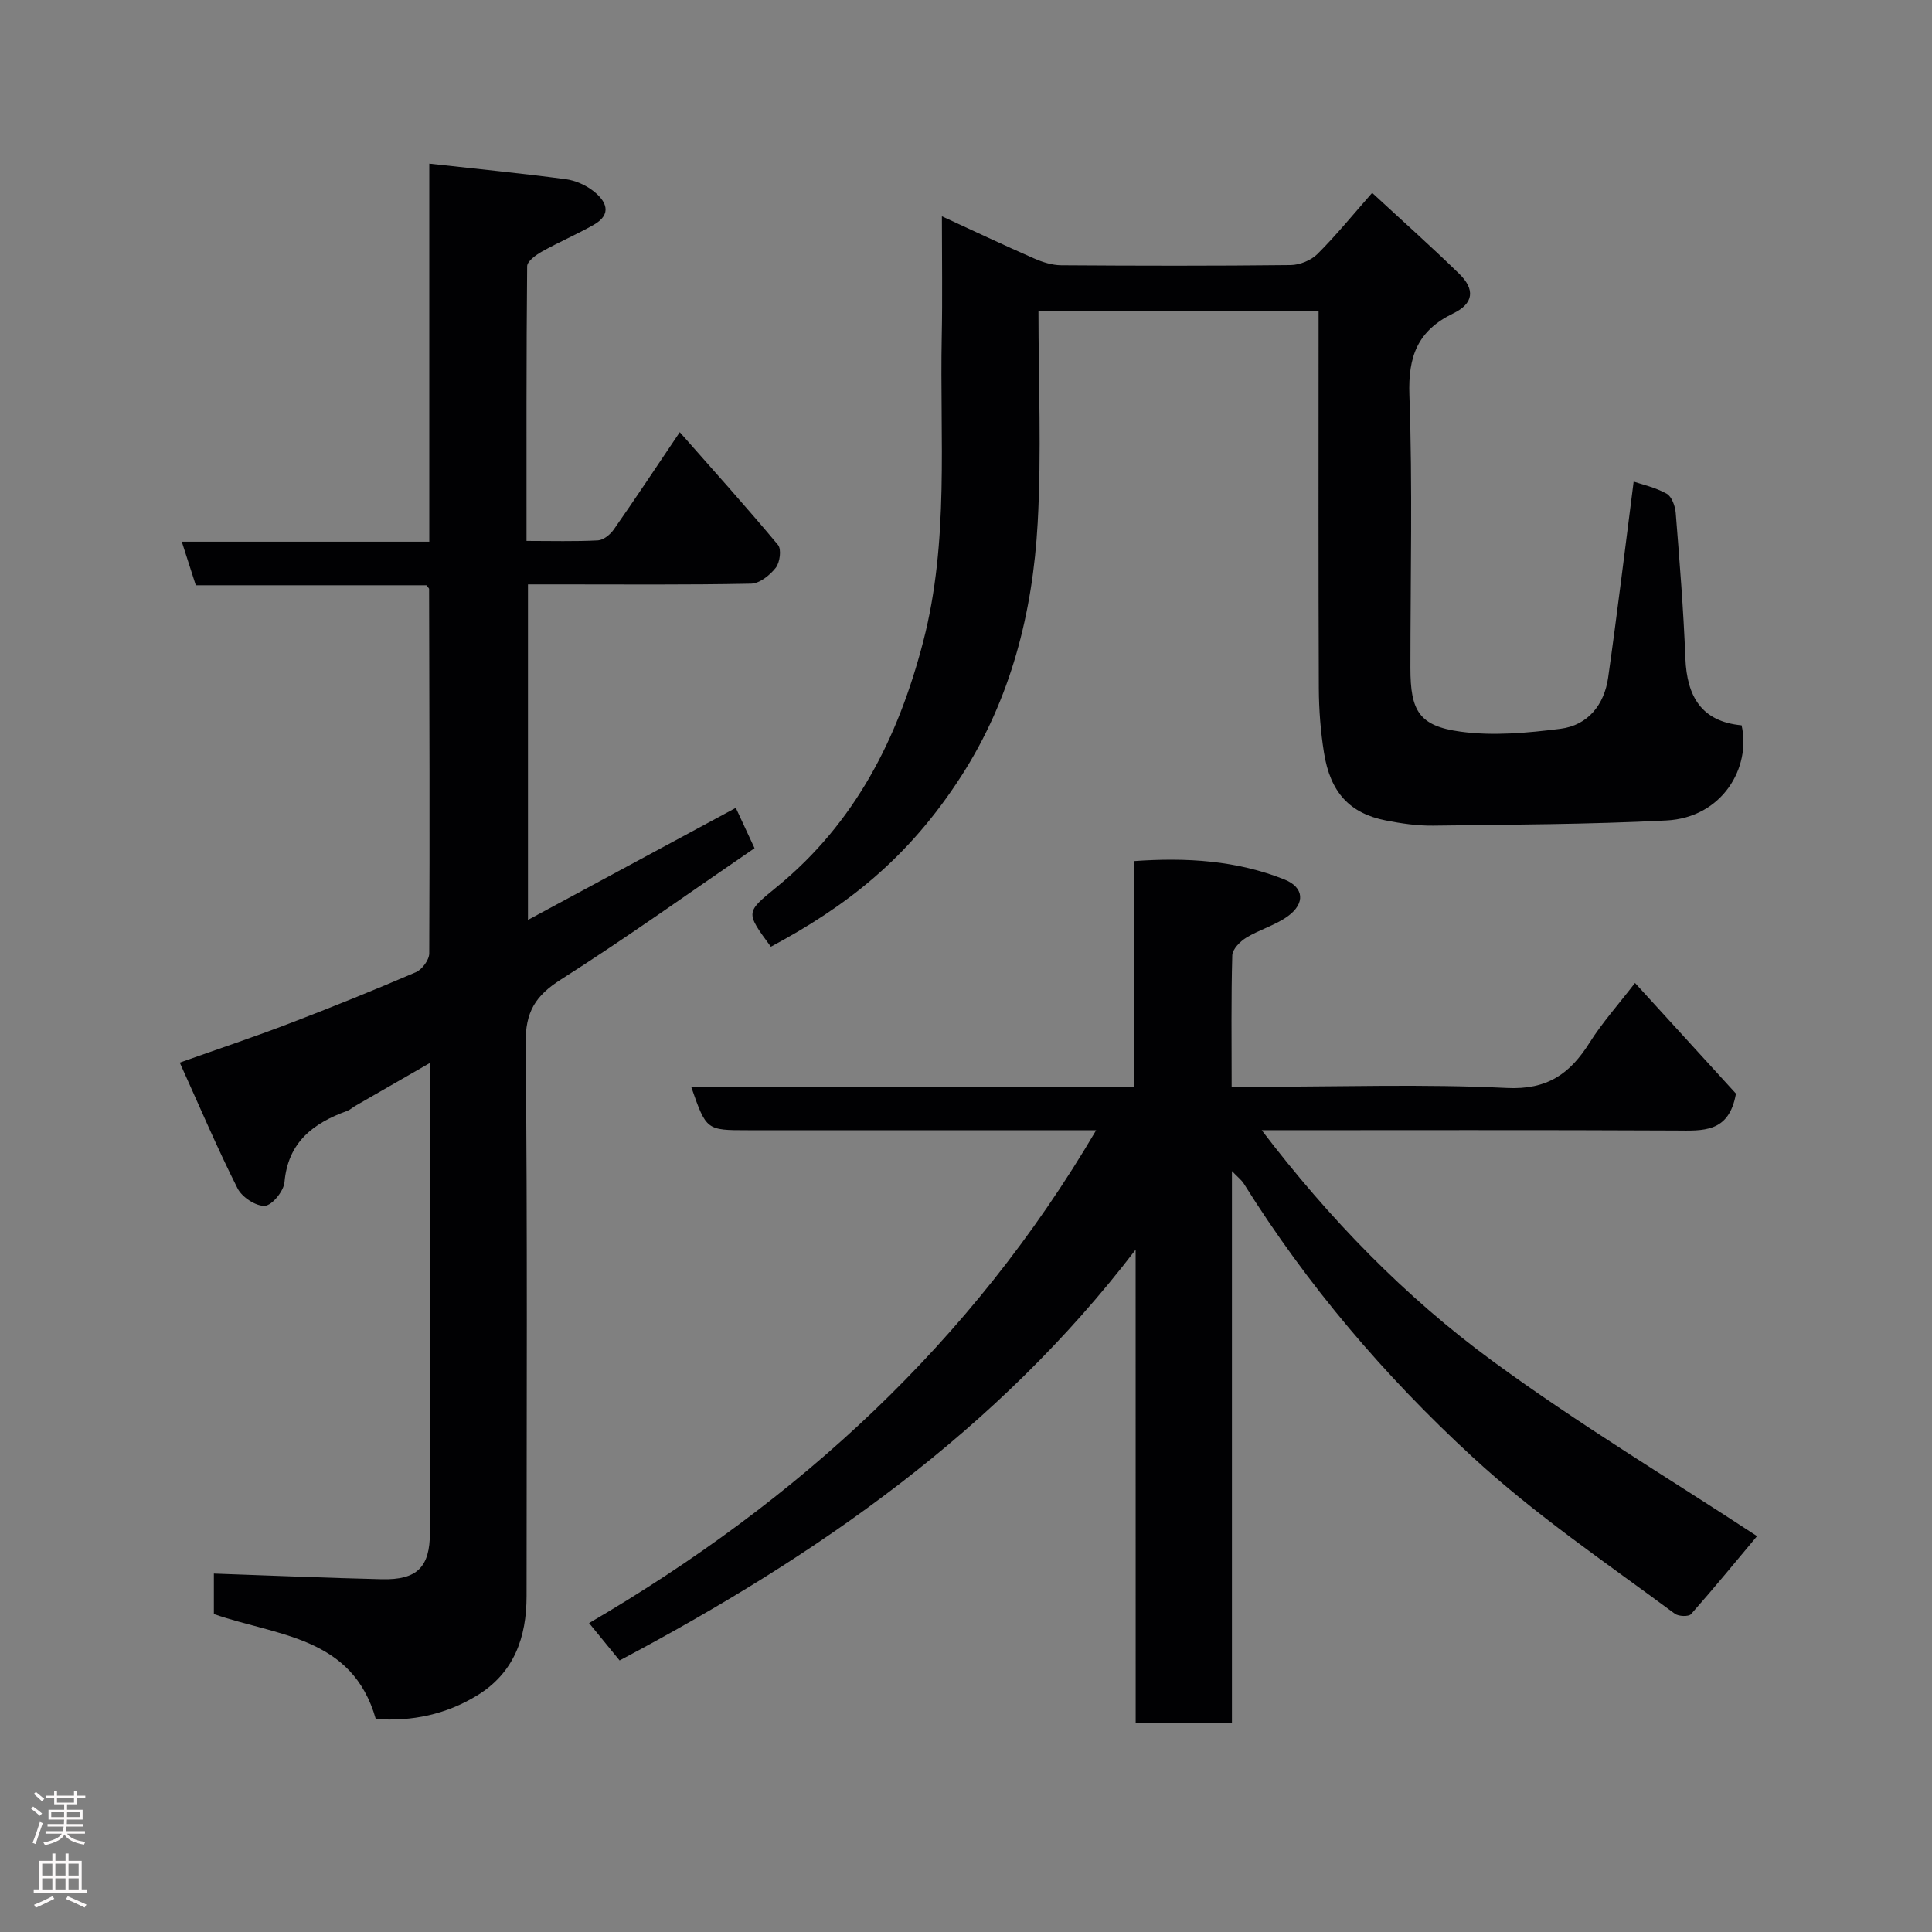 <svg enable-background="new 0 0 400 400" viewBox="0 0 400 400" xmlns="http://www.w3.org/2000/svg"><rect x="0" y="0" width="400" height="400" fill="#808080" stroke="none"/><g fill="#010103"><path d="m37.22 220c8.31-2.95 15.53-5.36 22.63-8.08 8.82-3.37 17.57-6.91 26.24-10.63 1.29-.55 2.77-2.55 2.78-3.88.12-25.16.03-50.32-.03-75.48 0-.13-.18-.26-.56-.76-15.65 0-31.58 0-47.74 0-.96-2.99-1.83-5.7-2.9-9.02h51.24c0-26.22 0-51.96 0-78.27 9.78 1.08 19.01 2 28.2 3.21 2.02.26 4.17 1.21 5.78 2.47 2.63 2.06 3.98 4.75.07 6.98-3.5 1.99-7.23 3.58-10.74 5.55-1.24.7-3.04 1.99-3.05 3.03-.18 18.79-.13 37.57-.13 56.87 5.21 0 10.01.14 14.78-.11 1.14-.06 2.55-1.2 3.28-2.24 4.48-6.41 8.8-12.94 13.67-20.16 6.98 7.92 13.81 15.51 20.34 23.34.75.9.39 3.63-.46 4.72-1.21 1.54-3.34 3.26-5.11 3.3-13.33.27-26.66.15-39.99.15-1.97 0-3.94 0-6.21 0v69.47c14.51-7.82 28.66-15.45 43.03-23.2 1.08 2.32 2.28 4.9 3.88 8.35-13.21 9.03-26.42 18.49-40.11 27.2-5.27 3.35-7.35 6.69-7.28 13.16.39 38.16.19 76.32.19 114.48 0 8.54-2.58 15.87-10.18 20.54-6.45 3.97-13.58 5.46-21.04 4.91-4.86-17.14-20.43-17.17-33.52-21.73 0-2.72 0-5.8 0-8.38 11.77.41 23.27.9 34.79 1.17 7.3.17 9.94-2.52 9.94-9.63.01-32.16 0-64.32 0-97.26-5.46 3.14-10.47 6.02-15.47 8.9-.56.33-1.06.81-1.66 1.03-7.03 2.54-12.25 6.46-12.98 14.77-.16 1.84-2.56 4.79-4.07 4.88-1.86.11-4.74-1.8-5.65-3.61-4.15-8.23-7.76-16.74-11.96-26.04z"/><path d="m235.12 258.73c-28.62 37.44-65.88 63.35-106.84 85.05-1.95-2.38-3.99-4.89-6.32-7.74 43.3-25.3 79.15-58.07 104.99-102.04-24.52 0-48.32 0-72.12 0-8.59 0-8.59 0-11.7-8.91h91.67c0-15.75 0-31.02 0-46.81 10.88-.78 21.24-.13 31.13 3.81 4.07 1.62 4.34 4.95.72 7.59-2.58 1.88-5.87 2.77-8.63 4.46-1.28.78-2.86 2.39-2.89 3.66-.25 8.81-.13 17.64-.13 27.2h5.47c17.17 0 34.36-.59 51.49.25 8.4.41 13.09-2.94 17.14-9.37 2.61-4.14 5.91-7.83 9.41-12.37 7.39 8.1 14.46 15.85 20.9 22.91-1.43 8.2-6.87 7.67-12.49 7.64-28.33-.14-56.66-.06-85.69-.06 14 18.38 29.66 34.49 47.76 47.77 17.83 13.08 36.88 24.51 54.79 36.27-4.14 4.94-8.79 10.63-13.66 16.14-.5.57-2.6.49-3.37-.08-14.2-10.54-28.84-20.42-41.95-32.51-18.27-16.84-34.12-35.49-47.27-56.51-.49-.79-1.29-1.38-2.47-2.62v114.29c-6.79 0-13.05 0-19.93 0-.01-32.67-.01-65.34-.01-98.02z"/><path d="m159.6 196.01c-5.33-7.23-5.22-7.09 1.27-12.41 16.19-13.25 25.08-30.76 30.27-50.77 5.42-20.89 3.41-42.07 3.84-63.17.16-7.99.03-15.98.03-24.88 6.69 3.08 12.85 6 19.09 8.73 1.75.77 3.74 1.4 5.62 1.41 15.83.11 31.66.14 47.49-.04 1.89-.02 4.22-.97 5.55-2.29 3.84-3.82 7.27-8.05 11.33-12.66 5.91 5.47 12.1 10.98 18.02 16.75 3.31 3.23 3.04 6.14-1.24 8.21-7.37 3.58-9.36 8.89-9.07 16.95.67 18.81.21 37.65.21 56.48 0 8.85 1.77 11.99 10.38 13.16 6.75.92 13.84.27 20.67-.59 5.71-.72 9.09-4.98 9.89-10.61 1.91-13.47 3.53-26.99 5.28-40.57 1.69.58 4.46 1.18 6.83 2.5 1.06.59 1.77 2.58 1.88 3.99.8 10.02 1.61 20.05 2 30.09.31 7.9 3.34 13.11 11.64 13.88 1.99 8.73-3.98 19.11-15.59 19.7-16.07.82-32.18.86-48.28 1.07-3.26.04-6.57-.44-9.78-1.07-7.48-1.47-11.51-5.8-12.81-14.02-.7-4.38-1.05-8.85-1.07-13.29-.1-24.16-.05-48.32-.05-72.48 0-1.81 0-3.62 0-5.75-19.37 0-38.42 0-58 0 0 14.72.65 29.37-.16 43.93-1.03 18.59-5.55 36.43-15.78 52.36-11.18 17.39-24.15 27.19-39.46 35.39z"/></g><path d="m6.44 374.46.42-.45c.65.47 1.27.95 1.85 1.44l-.45.49c-.65-.56-1.25-1.06-1.82-1.48m.93 7.33-.63-.26c.55-1.36 1.05-2.8 1.52-4.33.19.1.38.19.59.27-.46 1.29-.95 2.73-1.48 4.32m-.38-10.38.44-.42c.43.34 1.01.82 1.74 1.44l-.49.49c-.53-.51-1.09-1.01-1.69-1.51m2.5.35h1.72v-1.04h.59v1.04h3.52v-1.04h.59v1.04h1.75v.53h-1.75v1.42h-2.03v.97h3.22v2.03h-3.24c0 .35-.01.66-.03.93h3.32v.53h-3.37c-.03.27-.08.58-.15.94h3.96v.53h-3.71c.67.92 1.93 1.48 3.79 1.68-.13.24-.23.44-.29.59-2.13-.38-3.48-1.08-4.04-2.12-.43.97-1.77 1.72-4.03 2.23-.09-.19-.2-.37-.33-.55 2.1-.42 3.37-1.03 3.81-1.83h-3.36v-.53h3.58c.08-.29.13-.61.16-.94h-3.33v-.53h3.39c.02-.27.04-.58.04-.93h-3.23v-2.03h3.25v-.97h-2.07v-1.42h-1.73zm1.12 3.44v1h2.65c.01-.3.02-.44.01-.4v-.25-.35zm1.19-2h3.52v-.91h-3.52zm4.71 2h-2.63v.59c0 .16-.01.28-.01.4h2.64z" fill="#fcfafa"/><path d="m13.56 383.74h.63v1.52h2.72v6.07h1.13v.6h-11.06v-.6h1.13v-6.07h2.73v-1.52h.63v1.52h2.1v-1.52zm-2.69 8.83.38.56c-1.24.63-2.53 1.25-3.85 1.85-.1-.21-.21-.42-.34-.63 1.36-.55 2.63-1.15 3.81-1.78m-2.13-4.27h2.1v-2.45h-2.1zm0 3.04h2.1v-2.46h-2.1zm2.72-3.04h2.1v-2.45h-2.1zm0 3.04h2.1v-2.46h-2.1zm6.07 3.6c-1.41-.71-2.7-1.3-3.86-1.78l.35-.56c1.45.62 2.75 1.19 3.88 1.72zm-1.25-9.09h-2.1v2.45h2.1zm-2.09 5.49h2.1v-2.46h-2.1z" fill="#fcfafa"/></svg>